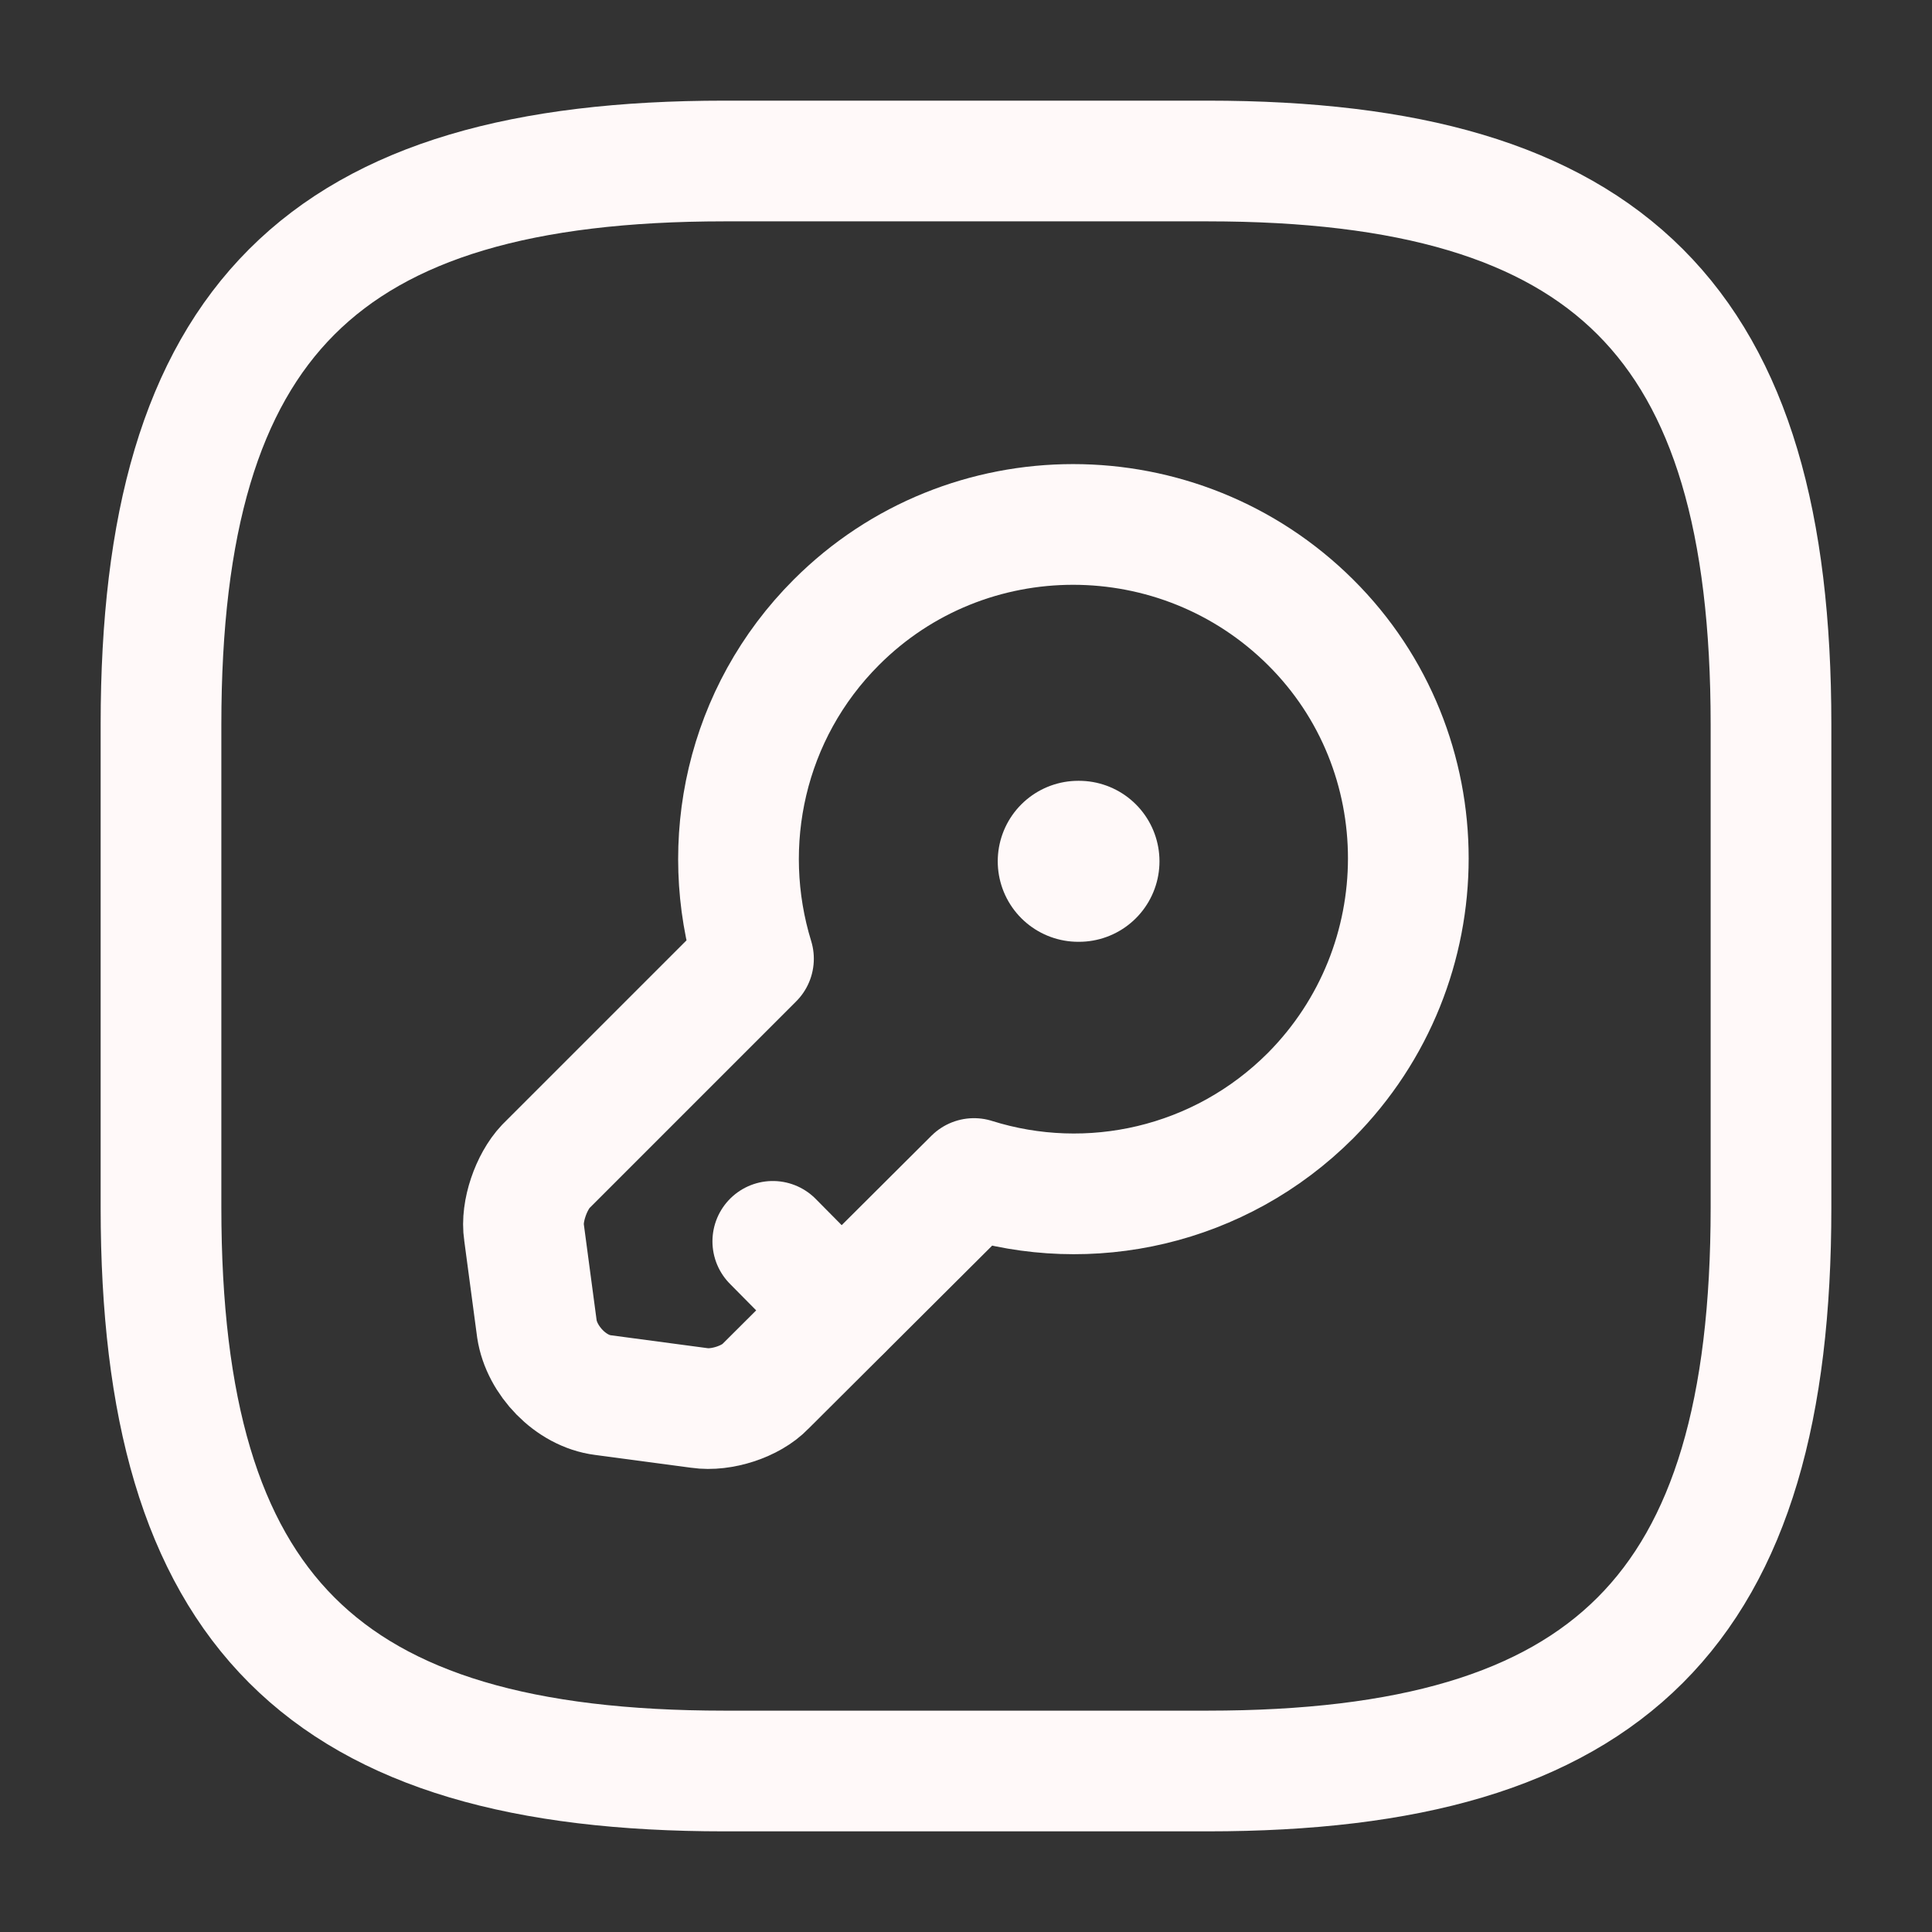 <svg width="21" height="21" viewBox="0 0 21 21" fill="none" xmlns="http://www.w3.org/2000/svg">
<rect x="0" y="0" width="21" height="21" fill="#333333" stroke="none"/>
<path d="M7.875 19.25H13.125C17.5 19.25 19.25 17.5 19.25 13.125V7.875C19.25 3.5 17.5 1.75 13.125 1.75H7.875C3.5 1.75 1.75 3.5 1.75 7.875V13.125C1.75 17.5 3.5 19.25 7.875 19.25Z" stroke="#FFF9F9" stroke-width="1.312" stroke-linecap="round" stroke-linejoin="round"/>
<path d="M14.245 11.909C13.256 12.898 11.838 13.204 10.587 12.81L8.321 15.068C8.163 15.234 7.84 15.339 7.603 15.304L6.553 15.164C6.203 15.12 5.888 14.787 5.836 14.446L5.696 13.396C5.661 13.169 5.775 12.845 5.932 12.679L8.19 10.421C7.805 9.17 8.102 7.753 9.091 6.764C10.508 5.346 12.818 5.346 14.245 6.764C15.662 8.172 15.662 10.482 14.245 11.909Z" stroke="#FFF9F9" stroke-width="1.312" stroke-miterlimit="10" stroke-linecap="round" stroke-linejoin="round"/>
<path d="M9.144 14.245L8.4 13.493" stroke="#FFF9F9" stroke-width="1.312" stroke-miterlimit="10" stroke-linecap="round" stroke-linejoin="round"/>
<path d="M11.72 9.362H11.728" stroke="#FFF9F9" stroke-width="1.75" stroke-linecap="round" stroke-linejoin="round"/>
</svg>
